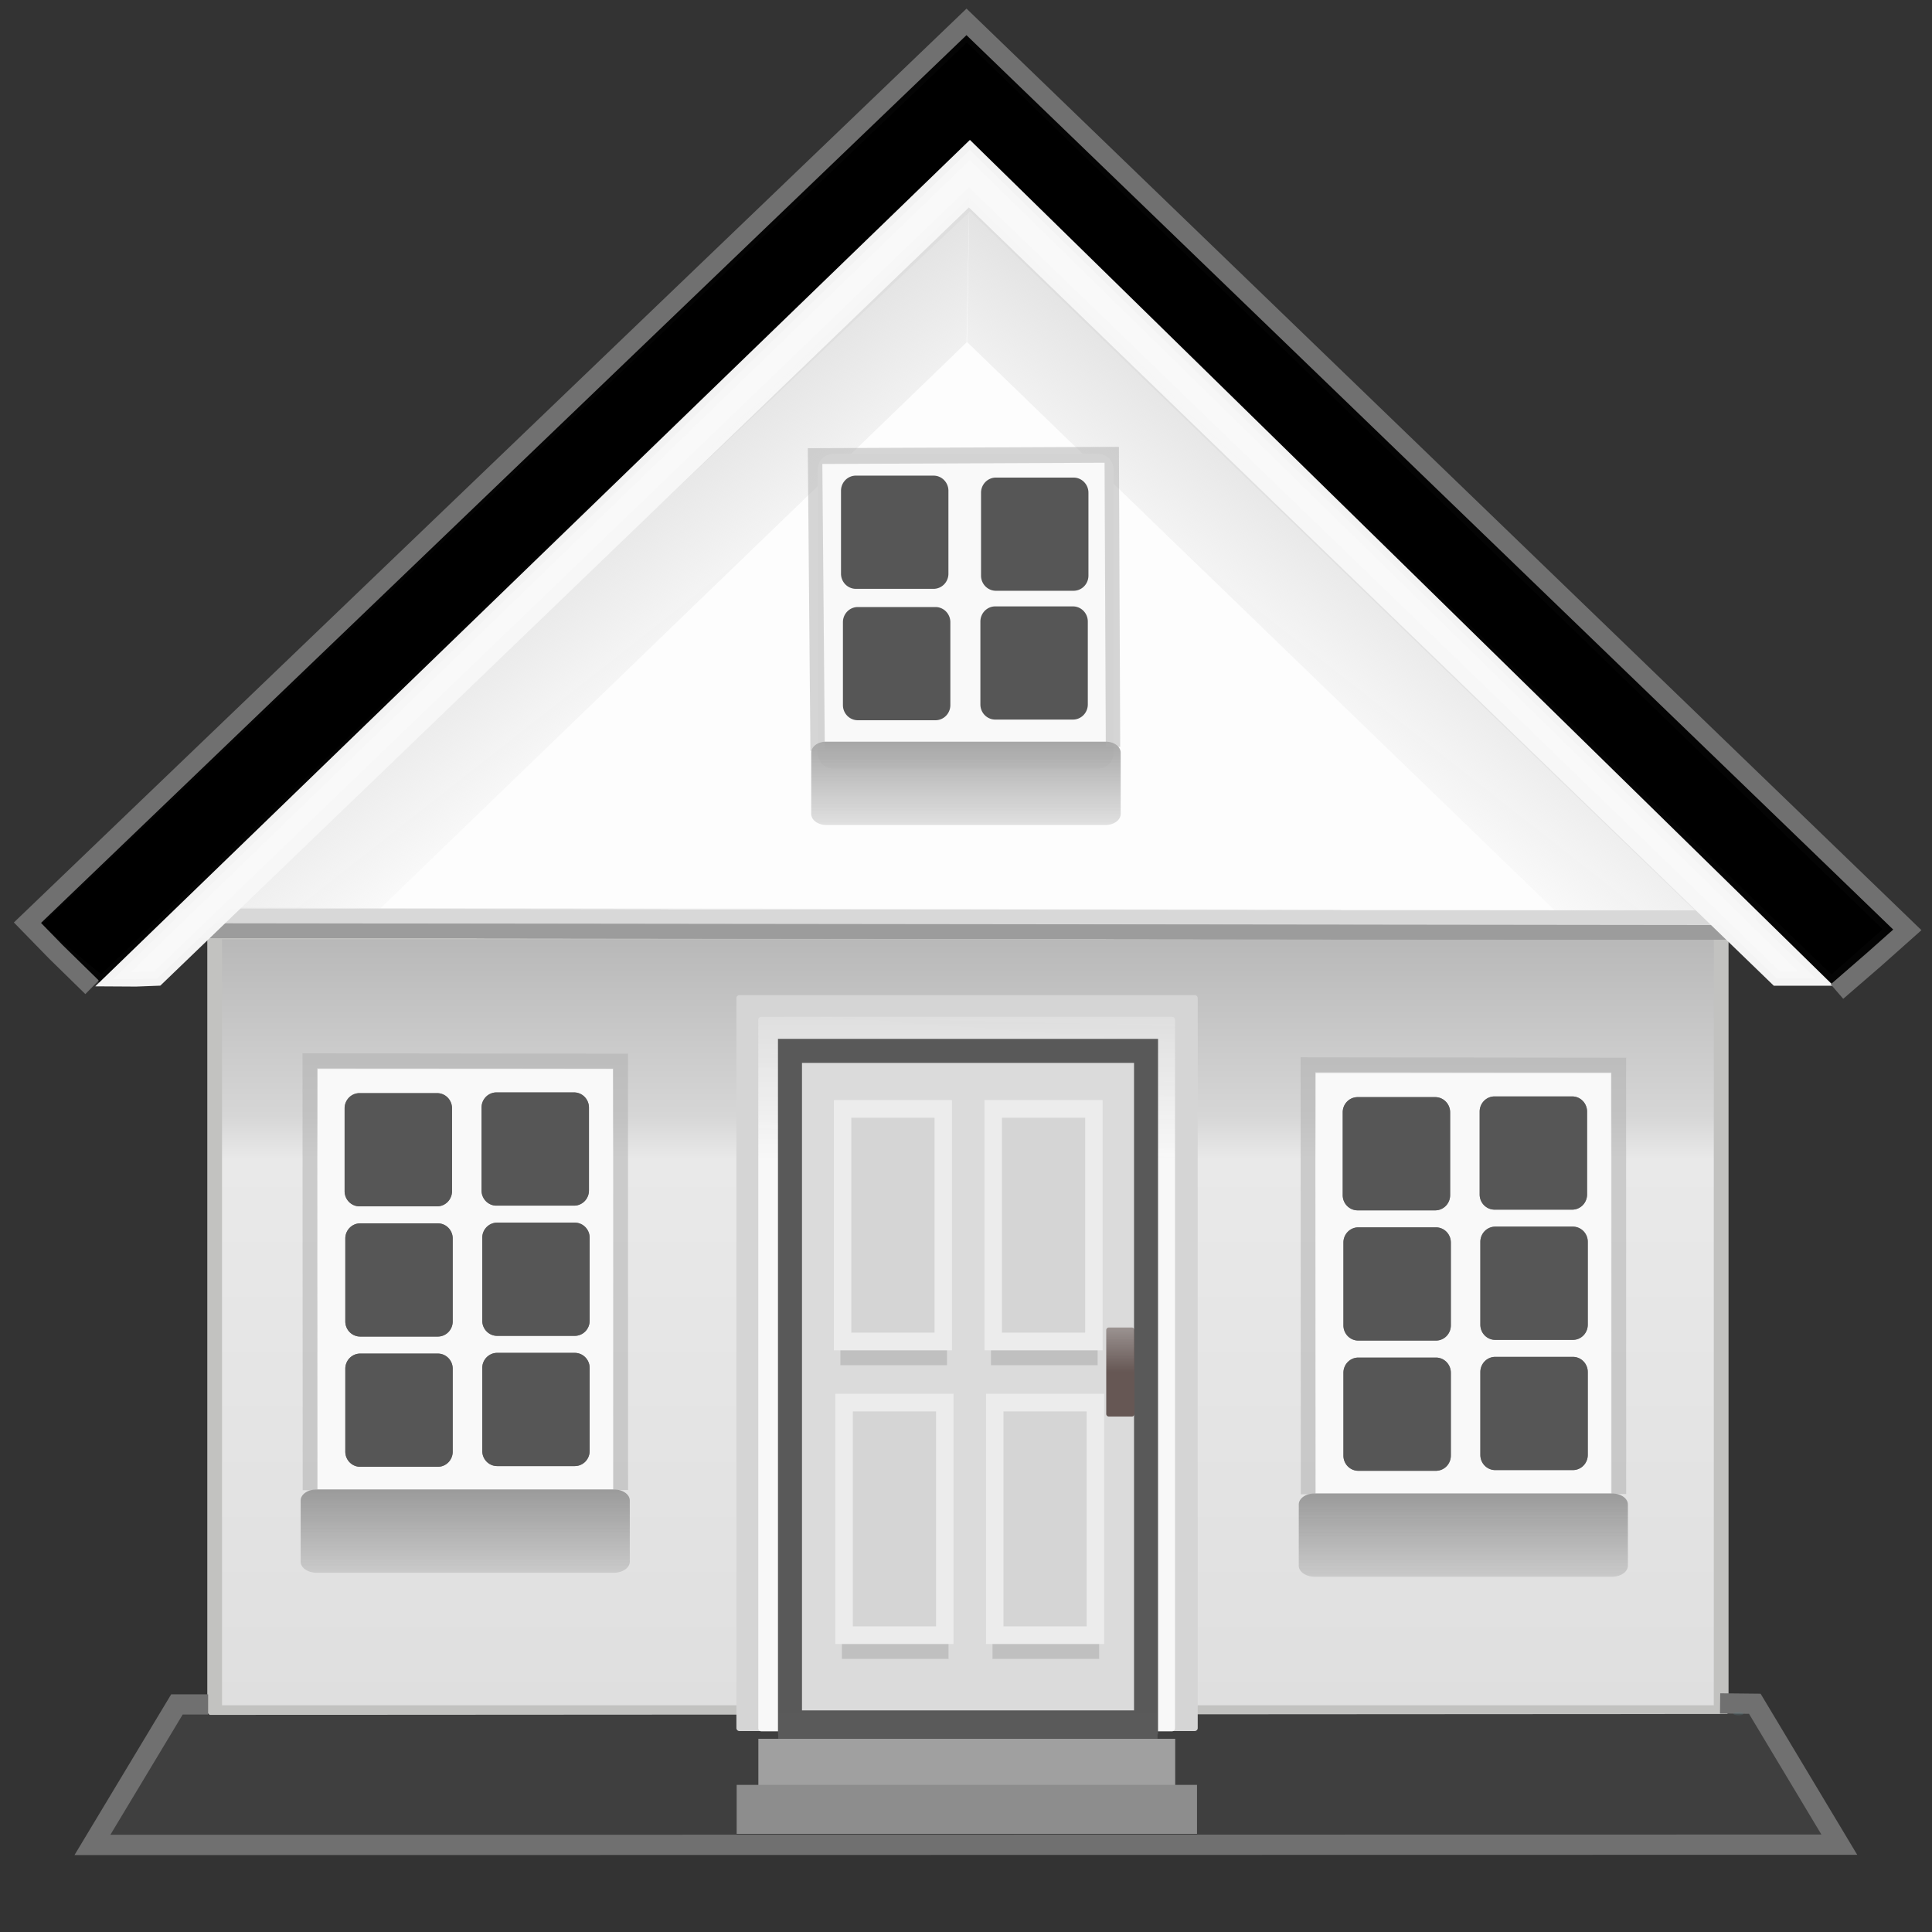 <svg xmlns="http://www.w3.org/2000/svg" viewBox="0 0 128 128" xmlns:xlink="http://www.w3.org/1999/xlink">
<rect x="0" y="0" width="128" height="128" fill="#333333" stroke="none"/>
<defs>
<linearGradient gradientTransform="matrix(1.028 0 0 .709 34.128 67.441)" xlink:href="#linearGradient3696-6-86" id="linearGradient4641" y1="41.22" y2="58.215" gradientUnits="userSpaceOnUse" x2="0"/>
<linearGradient id="linearGradient3828-9-9-4">
<stop offset="0" stop-color="#665754"/>
<stop offset="1" stop-color="#665754" stop-opacity="0"/>
</linearGradient>
<linearGradient id="linearGradient3696-6-86">
<stop offset="0" stop-color="#484848"/>
<stop offset="1" stop-color="#484848" stop-opacity="0"/>
</linearGradient>
<linearGradient id="linearGradient4460">
<stop offset="0" stop-color="#f8f8f8"/>
<stop offset=".747" stop-color="#f8f8f8"/>
<stop offset="1" stop-color="#f8f8f8" stop-opacity="0"/>
</linearGradient>
<linearGradient gradientTransform="matrix(.908 0 0 .969 127.215 -31.156)" xlink:href="#linearGradient3828-9-9-4" id="linearGradient3784" y1="125.963" y2="119.229" gradientUnits="userSpaceOnUse" x2="0"/>
<linearGradient xlink:href="#linearGradient4460" id="linearGradient3780" y1="115.986" x1="50.785" y2="63.647" gradientUnits="userSpaceOnUse" x2="50.732"/>
<linearGradient id="linearGradient3416">
<stop offset="0" stop-color="#b7b7b7"/>
<stop offset=".389" stop-color="#ababab"/>
<stop offset=".492" stop-color="#d6d6d6"/>
<stop offset=".51" stop-color="#e9e9e9"/>
<stop offset="1" stop-color="#d3d3d3"/>
</linearGradient>
<linearGradient gradientTransform="matrix(.982 0 0 1.017 261.475 90.337)" xlink:href="#linearGradient4107" id="linearGradient4549" y1="-62.212" x1="-230.894" y2="-44.542" gradientUnits="userSpaceOnUse" x2="-217.492"/>
<linearGradient gradientTransform="matrix(.936 0 0 .954 5.087 -3.429)" xlink:href="#linearGradient3416" id="linearGradient3754" y1="-3.251" y2="168.07" gradientUnits="userSpaceOnUse" x2="0"/>
<linearGradient id="linearGradient4107">
<stop offset="0" stop-color="#d6d6d6"/>
<stop offset="1" stop-color="#d6d6d6" stop-opacity="0"/>
</linearGradient>
<linearGradient gradientTransform="matrix(.966 0 0 .709 140.246 -34.83)" xlink:href="#linearGradient3696-0-31" id="linearGradient4651" y1="41.22" y2="58.215" gradientUnits="userSpaceOnUse" x2="0"/>
<linearGradient id="linearGradient3696-0-31">
<stop offset="0" stop-color="#484848"/>
<stop offset="1" stop-color="#484848" stop-opacity="0"/>
</linearGradient>
<linearGradient gradientTransform="matrix(-.982 0 0 1.017 -133.643 90.09)" xlink:href="#linearGradient4107" id="linearGradient3798" y1="-62.212" x1="-230.894" y2="-44.542" gradientUnits="userSpaceOnUse" x2="-217.492"/>
</defs>
<g transform="translate(0 0)">
<path fill="#fdfdfd" stroke="#ededed" stroke-width=".959" d="m14.293,60.621 49.973-47.273 49.212,47.445z"/>
<path fill="url(#linearGradient4549)" d="m64.23,12.733-.192,9.951-39.778,38.408-11.237-.011z"/>
<path fill="url(#linearGradient3798)" d="m64.229,12.723-.158,9.936 39.74,38.434 10.551-.116z"/>
<path stroke-opacity=".919" stroke="#000" stroke-width=".959" d="m2.754,61.262 61.306-58.447 60.67,58.748-3.395,3.001-57.094-55.211-57.544,55.197z"/>
</g>
<g transform="matrix(.97 0 0 .978 -130.752 51.103)">
<g fill-rule="evenodd">
<path fill="#f9f9f9" d="m191.682-21.486h18.143a1.016,1.026 0 0,1 1.017,1.026v19.235a1.016,1.026 0 0,1 -1.017,1.026h-18.143a1.016,1.026 0 0,1 -1.016-1.026v-19.235a1.016,1.026 0 0,1 1.016-1.026"/>
<g fill="#838383">
<path d="m193.255-20.032h5.304a1.016,1.026 0 0,1 1.016,1.026v5.617a1.016,1.026 0 0,1 -1.016,1.026h-5.304a1.016,1.026 0 0,1 -1.017-1.026v-5.617a1.016,1.026 0 0,1 1.017-1.026"/>
<path d="m202.818-19.9h5.304a1.016,1.026 0 0,1 1.016,1.025v5.617a1.016,1.026 0 0,1 -1.016,1.026h-5.304a1.016,1.026 0 0,1 -1.016-1.026v-5.617a1.016,1.026 0 0,1 1.016-1.025"/>
<path d="m193.386-9.984h5.304a1.016,1.026 0 0,1 1.016,1.026v5.617a1.016,1.026 0 0,1 -1.016,1.026h-5.304a1.016,1.026 0 0,1 -1.017-1.026v-5.617a1.016,1.026 0 0,1 1.017-1.026"/>
<path d="m202.949-10.117h5.304a1.016,1.026 0 0,1 1.017,1.026v5.617a1.016,1.026 0 0,1 -1.017,1.026h-5.304a1.016,1.026 0 0,1 -1.016-1.026v-5.617a1.016,1.026 0 0,1 1.016-1.026"/>
</g>
<path fill="#f9f9f9" d="m191.682-21.486h18.143a1.016,1.026 0 0,1 1.017,1.026v19.235a1.016,1.026 0 0,1 -1.017,1.026h-18.143a1.016,1.026 0 0,1 -1.016-1.026v-19.235a1.016,1.026 0 0,1 1.016-1.026"/>
<g fill="#565656">
<path d="m193.255-20.032h5.304a1.016,1.026 0 0,1 1.016,1.026v5.617a1.016,1.026 0 0,1 -1.016,1.026h-5.304a1.016,1.026 0 0,1 -1.017-1.026v-5.617a1.016,1.026 0 0,1 1.017-1.026"/>
<path d="m202.818-19.9h5.304a1.016,1.026 0 0,1 1.016,1.025v5.617a1.016,1.026 0 0,1 -1.016,1.026h-5.304a1.016,1.026 0 0,1 -1.016-1.026v-5.617a1.016,1.026 0 0,1 1.016-1.025"/>
<path d="m193.386-11.13h5.304a1.016,1.026 0 0,1 1.016,1.026v5.617a1.016,1.026 0 0,1 -1.016,1.026h-5.304a1.016,1.026 0 0,1 -1.017-1.026v-5.617a1.016,1.026 0 0,1 1.017-1.026"/>
<path d="m202.774-11.174h5.305a1.016,1.026 0 0,1 1.016,1.025v5.617a1.016,1.026 0 0,1 -1.016,1.026h-5.305a1.016,1.026 0 0,1 -1.016-1.026v-5.617a1.016,1.026 0 0,1 1.016-1.025"/>
</g>
<path opacity=".669" fill="url(#linearGradient4651)" d="m191.22-2.01h19.104a1.016,.746 0 0,1 1.016,.746v4.149a1.016,.746 0 0,1 -1.016,.746h-19.104a1.016,.746 0 0,1 -1.016-.746v-4.149a1.016,.746 0 0,1 1.016-.746"/>
</g>
<path stroke-opacity=".503" fill="none" stroke="#adadad" stroke-width=".984" d="m190.641-1.393-.175-19.919 20.263-.088 .087,19.743-.087-19.831-20.263,.088 .175,20.008z"/>
</g>
<g transform="translate(0 0)">
<path fill="url(#linearGradient3754)" fill-rule="evenodd" stroke="#c2c2c0" stroke-width=".977" d="m14.222,61.743h99.81v51.723h-99.81z" stroke-miterlimit="0"/>
<path fill="#3f3f3f" d="m6.847,121.606c12.456,.297 114.082,.046 114.082,.046l-3.982-8.096-105.985,.062z"/>
<path fill="none" stroke="#707070" stroke-width="1.344" d="m113.961,112.857 2.301,.024 5.597,9.333-115.736,.018 5.598-9.307 2.068,0"/>
</g>
<g transform="matrix(.97 0 0 .978 -64.72 .624)">
<path fill="#f9f9f9" fill-rule="evenodd" d="m88.41,71.776h20.175v28.477h-20.175z"/>
</g>
<g fill-rule="evenodd" transform="matrix(.97 0 0 .978 60.637 29.799)">
<path fill="#838383" d="m-28.606,43.535h5.304a1.016,1.026 0 0,1 1.016,1.026v5.617a1.016,1.026 0 0,1 -1.016,1.026h-5.304a1.016,1.026 0 0,1 -1.016-1.026v-5.617a1.016,1.026 0 0,1 1.016-1.026"/>
<path fill="#565656" d="m-28.606,43.535h5.304a1.016,1.026 0 0,1 1.016,1.026v5.617a1.016,1.026 0 0,1 -1.016,1.026h-5.304a1.016,1.026 0 0,1 -1.016-1.026v-5.617a1.016,1.026 0 0,1 1.016-1.026"/>
</g>
<g fill-rule="evenodd" transform="matrix(.97 0 0 .978 -64.72 .624)">
<path opacity=".669" fill="url(#linearGradient4641)" d="m88.339,100.261h20.317a1.081,.746 0 0,1 1.081,.746v4.149a1.081,.746 0 0,1 -1.081,.746h-20.317a1.081,.746 0 0,1 -1.081-.746v-4.149a1.081,.746 0 0,1 1.081-.746"/>
<path opacity=".669" fill="url(#linearGradient4641)" d="m88.339,100.261h20.317a1.081,.746 0 0,1 1.081,.746v4.149a1.081,.746 0 0,1 -1.081,.746h-20.317a1.081,.746 0 0,1 -1.081-.746v-4.149a1.081,.746 0 0,1 1.081-.746"/>
</g>
<g fill-rule="evenodd" transform="matrix(.97 0 0 .978 51.565 29.846)">
<path fill="#838383" d="m-28.606,43.535h5.304a1.016,1.026 0 0,1 1.016,1.026v5.617a1.016,1.026 0 0,1 -1.016,1.026h-5.304a1.016,1.026 0 0,1 -1.016-1.026v-5.617a1.016,1.026 0 0,1 1.016-1.026"/>
<path fill="#565656" d="m-28.606,43.535h5.304a1.016,1.026 0 0,1 1.016,1.026v5.617a1.016,1.026 0 0,1 -1.016,1.026h-5.304a1.016,1.026 0 0,1 -1.016-1.026v-5.617a1.016,1.026 0 0,1 1.016-1.026"/>
</g>
<g fill-rule="evenodd" transform="matrix(.97 0 0 .978 60.684 38.426)">
<path fill="#838383" d="m-28.606,43.535h5.304a1.016,1.026 0 0,1 1.016,1.026v5.617a1.016,1.026 0 0,1 -1.016,1.026h-5.304a1.016,1.026 0 0,1 -1.016-1.026v-5.617a1.016,1.026 0 0,1 1.016-1.026"/>
<path fill="#565656" d="m-28.606,43.535h5.304a1.016,1.026 0 0,1 1.016,1.026v5.617a1.016,1.026 0 0,1 -1.016,1.026h-5.304a1.016,1.026 0 0,1 -1.016-1.026v-5.617a1.016,1.026 0 0,1 1.016-1.026"/>
</g>
<g fill-rule="evenodd" transform="matrix(.97 0 0 .978 51.611 38.473)">
<path fill="#838383" d="m-28.606,43.535h5.304a1.016,1.026 0 0,1 1.016,1.026v5.617a1.016,1.026 0 0,1 -1.016,1.026h-5.304a1.016,1.026 0 0,1 -1.016-1.026v-5.617a1.016,1.026 0 0,1 1.016-1.026"/>
<path fill="#565656" d="m-28.606,43.535h5.304a1.016,1.026 0 0,1 1.016,1.026v5.617a1.016,1.026 0 0,1 -1.016,1.026h-5.304a1.016,1.026 0 0,1 -1.016-1.026v-5.617a1.016,1.026 0 0,1 1.016-1.026"/>
</g>
<g fill-rule="evenodd" transform="matrix(.97 0 0 .978 60.684 47.054)">
<path fill="#838383" d="m-28.606,43.535h5.304a1.016,1.026 0 0,1 1.016,1.026v5.617a1.016,1.026 0 0,1 -1.016,1.026h-5.304a1.016,1.026 0 0,1 -1.016-1.026v-5.617a1.016,1.026 0 0,1 1.016-1.026"/>
<path fill="#565656" d="m-28.606,43.535h5.304a1.016,1.026 0 0,1 1.016,1.026v5.617a1.016,1.026 0 0,1 -1.016,1.026h-5.304a1.016,1.026 0 0,1 -1.016-1.026v-5.617a1.016,1.026 0 0,1 1.016-1.026"/>
</g>
<g fill-rule="evenodd" transform="matrix(.97 0 0 .978 51.611 47.101)">
<path fill="#838383" d="m-28.606,43.535h5.304a1.016,1.026 0 0,1 1.016,1.026v5.617a1.016,1.026 0 0,1 -1.016,1.026h-5.304a1.016,1.026 0 0,1 -1.016-1.026v-5.617a1.016,1.026 0 0,1 1.016-1.026"/>
<path fill="#565656" d="m-28.606,43.535h5.304a1.016,1.026 0 0,1 1.016,1.026v5.617a1.016,1.026 0 0,1 -1.016,1.026h-5.304a1.016,1.026 0 0,1 -1.016-1.026v-5.617a1.016,1.026 0 0,1 1.016-1.026"/>
</g>
<g transform="matrix(.97 0 0 .978 -64.72 .624)">
<path stroke-opacity=".502" fill="none" stroke="#adadad" d="m109.12,100.3-.006-29.057-21.231-.026 .014,29.097"/>
</g>
<g fill="none" stroke-width=".99" transform="matrix(.97 0 0 .978 -30.557 -117.302)">
<path stroke="#d8d8d8" d="m43.528,182.013 107.899,.127-107.899-.127z"/>
<path stroke="#9c9c9c" d="m43.525,182.98 107.899,.127-107.899-.127z"/>
<path stroke="#d8d8d8" d="m43.528,182.013 107.899,.127-107.899-.127z"/>
<path stroke="#9c9c9c" d="m43.525,182.98 107.899,.127-107.899-.127z"/>
</g>
<g fill="none" stroke-width=".99" transform="matrix(.97 0 0 .978 -29.504 -112.528)">
<path stroke="#d8d8d8" d="m42.443,177.131 107.899,.127-107.899-.127z"/>
<path stroke="#9c9c9c" d="m42.44,178.098 107.899,.127-107.899-.127z"/>
<path stroke="#d8d8d8" d="m42.443,177.131 107.899,.127-107.899-.127z"/>
<path stroke="#9c9c9c" d="m42.44,178.098 107.899,.127-107.899-.127z"/>
</g>
<g transform="translate(.2 0)">
<path fill="#d5d5d5" d="m48.788,65.934h30.165a.199,.199 0 0,1 .199,.199v48.355a.199,.199 0 0,1 -.199,.199h-30.165a.199,.199 0 0,1 -.199-.199v-48.355a.199,.199 0 0,1 .199-.199"/>
<path fill="url(#linearGradient3780)" d="m50.24,67.367h27.206a.201,.201 0 0,1 .201,.201v46.935a.201,.201 0 0,1 -.201,.202h-27.206a.201,.201 0 0,1 -.201-.202v-46.935a.201,.201 0 0,1 .201-.201"/>
<path fill="#dbdbdb" stroke="#595959" stroke-width="1.591" d="m52.138,69.624h23.59v44.49h-23.59z"/>
</g>
<g transform="matrix(1.054 0 0 1.068 -143.51 41.569)">
<path fill="none" stroke="#c0c0c0" stroke-width=".984" d="m188.981,45.276 6.703,.001-6.703-.001z"/>
<path fill="#d5d5d5" stroke="#ececec" stroke-width="1.097" d="m189.121,29.868h6.328v14.429h-6.328z"/>
</g>
<g transform="matrix(1.054 0 0 1.068 -133.531 41.569)">
<path fill="none" stroke="#c0c0c0" stroke-width=".984" d="m188.981,45.276 6.703,.001-6.703-.001z"/>
<path fill="#d5d5d5" stroke="#ececec" stroke-width="1.097" d="m189.121,29.868h6.328v14.429h-6.328z"/>
</g>
<g transform="matrix(1.054 0 0 1.068 -143.409 61.026)">
<path fill="none" stroke="#c0c0c0" stroke-width=".984" d="m188.981,45.276 6.703,.001-6.703-.001z"/>
<path fill="#d5d5d5" stroke="#ececec" stroke-width="1.097" d="m189.121,29.868h6.328v14.429h-6.328z"/>
</g>
<g transform="matrix(1.054 0 0 1.068 -133.43 61.026)">
<path fill="none" stroke="#c0c0c0" stroke-width=".984" d="m188.981,45.276 6.703,.001-6.703-.001z"/>
<path fill="#d5d5d5" stroke="#ececec" stroke-width="1.097" d="m189.121,29.868h6.328v14.429h-6.328z"/>
</g>
<g transform="translate(.2 0)">
<path fill="url(#linearGradient3784)" fill-rule="evenodd" d="m73.265,87.95h1.523a.174,.174 0 0,1 .174,.174v5.551a.174,.174 0 0,1 -.174,.174h-1.523a.174,.174 0 0,1 -.174-.174v-5.551a.174,.174 0 0,1 .174-.174"/>
</g>
<g transform="matrix(.97 0 0 .978 1.407 .889)">
<path fill="#f9f9f9" fill-rule="evenodd" d="m88.41,71.776h20.175v28.477h-20.175z"/>
</g>
<g fill-rule="evenodd" transform="matrix(.97 0 0 .978 126.765 30.064)">
<path fill="#838383" d="m-28.606,43.535h5.304a1.016,1.026 0 0,1 1.016,1.026v5.617a1.016,1.026 0 0,1 -1.016,1.026h-5.304a1.016,1.026 0 0,1 -1.016-1.026v-5.617a1.016,1.026 0 0,1 1.016-1.026"/>
<path fill="#565656" d="m-28.606,43.535h5.304a1.016,1.026 0 0,1 1.016,1.026v5.617a1.016,1.026 0 0,1 -1.016,1.026h-5.304a1.016,1.026 0 0,1 -1.016-1.026v-5.617a1.016,1.026 0 0,1 1.016-1.026"/>
</g>
<g fill-rule="evenodd" transform="matrix(.97 0 0 .978 1.407 .889)">
<path opacity=".669" fill="url(#linearGradient4641)" d="m88.339,100.261h20.317a1.081,.746 0 0,1 1.081,.746v4.149a1.081,.746 0 0,1 -1.081,.746h-20.317a1.081,.746 0 0,1 -1.081-.746v-4.149a1.081,.746 0 0,1 1.081-.746"/>
<path opacity=".669" fill="url(#linearGradient4641)" d="m88.339,100.261h20.317a1.081,.746 0 0,1 1.081,.746v4.149a1.081,.746 0 0,1 -1.081,.746h-20.317a1.081,.746 0 0,1 -1.081-.746v-4.149a1.081,.746 0 0,1 1.081-.746"/>
</g>
<g fill-rule="evenodd" transform="matrix(.97 0 0 .978 117.692 30.111)">
<path fill="#838383" d="m-28.606,43.535h5.304a1.016,1.026 0 0,1 1.016,1.026v5.617a1.016,1.026 0 0,1 -1.016,1.026h-5.304a1.016,1.026 0 0,1 -1.016-1.026v-5.617a1.016,1.026 0 0,1 1.016-1.026"/>
<path fill="#565656" d="m-28.606,43.535h5.304a1.016,1.026 0 0,1 1.016,1.026v5.617a1.016,1.026 0 0,1 -1.016,1.026h-5.304a1.016,1.026 0 0,1 -1.016-1.026v-5.617a1.016,1.026 0 0,1 1.016-1.026"/>
</g>
<g fill-rule="evenodd" transform="matrix(.97 0 0 .978 126.811 38.692)">
<path fill="#838383" d="m-28.606,43.535h5.304a1.016,1.026 0 0,1 1.016,1.026v5.617a1.016,1.026 0 0,1 -1.016,1.026h-5.304a1.016,1.026 0 0,1 -1.016-1.026v-5.617a1.016,1.026 0 0,1 1.016-1.026"/>
<path fill="#565656" d="m-28.606,43.535h5.304a1.016,1.026 0 0,1 1.016,1.026v5.617a1.016,1.026 0 0,1 -1.016,1.026h-5.304a1.016,1.026 0 0,1 -1.016-1.026v-5.617a1.016,1.026 0 0,1 1.016-1.026"/>
</g>
<g fill-rule="evenodd" transform="matrix(.97 0 0 .978 117.739 38.738)">
<path fill="#838383" d="m-28.606,43.535h5.304a1.016,1.026 0 0,1 1.016,1.026v5.617a1.016,1.026 0 0,1 -1.016,1.026h-5.304a1.016,1.026 0 0,1 -1.016-1.026v-5.617a1.016,1.026 0 0,1 1.016-1.026"/>
<path fill="#565656" d="m-28.606,43.535h5.304a1.016,1.026 0 0,1 1.016,1.026v5.617a1.016,1.026 0 0,1 -1.016,1.026h-5.304a1.016,1.026 0 0,1 -1.016-1.026v-5.617a1.016,1.026 0 0,1 1.016-1.026"/>
</g>
<g fill-rule="evenodd" transform="matrix(.97 0 0 .978 126.811 47.319)">
<path fill="#838383" d="m-28.606,43.535h5.304a1.016,1.026 0 0,1 1.016,1.026v5.617a1.016,1.026 0 0,1 -1.016,1.026h-5.304a1.016,1.026 0 0,1 -1.016-1.026v-5.617a1.016,1.026 0 0,1 1.016-1.026"/>
<path fill="#565656" d="m-28.606,43.535h5.304a1.016,1.026 0 0,1 1.016,1.026v5.617a1.016,1.026 0 0,1 -1.016,1.026h-5.304a1.016,1.026 0 0,1 -1.016-1.026v-5.617a1.016,1.026 0 0,1 1.016-1.026"/>
</g>
<g fill-rule="evenodd" transform="matrix(.97 0 0 .978 117.739 47.366)">
<path fill="#838383" d="m-28.606,43.535h5.304a1.016,1.026 0 0,1 1.016,1.026v5.617a1.016,1.026 0 0,1 -1.016,1.026h-5.304a1.016,1.026 0 0,1 -1.016-1.026v-5.617a1.016,1.026 0 0,1 1.016-1.026"/>
<path fill="#565656" d="m-28.606,43.535h5.304a1.016,1.026 0 0,1 1.016,1.026v5.617a1.016,1.026 0 0,1 -1.016,1.026h-5.304a1.016,1.026 0 0,1 -1.016-1.026v-5.617a1.016,1.026 0 0,1 1.016-1.026"/>
</g>
<g transform="matrix(.97 0 0 .978 1.407 .889)">
<path stroke-opacity=".502" fill="none" stroke="#adadad" d="m109.12,100.3-.006-29.057-21.231-.026 .014,29.097"/>
</g>
<g transform="translate(.2 0)">
<path opacity=".25" fill="#5e8289" d="m114.974,113.429a.335,.107 0 0,1 .335,.108 .335,.107 0 0,1 -.335,.107 .335,.107 0 0,1 -.335-.107 .335,.107 0 0,1 .335-.108"/>
<path fill="#5a5a5a" d="m51.361,113.471h25.126v1.725h-25.126z"/>
<path fill="#a0a0a0" d="m50.044,115.199h27.616v3.155h-27.616z"/>
<path fill="#8d8d8d" d="m48.607,118.253h30.498v3.245h-30.498z"/>
</g>
<g transform="translate(0 0)">
<path stroke-opacity=".983" fill="#f9f9f9" stroke="#f7f7f7" stroke-width=".959" d="m7.49,64.874 56.767-54.936 56.043,54.891h-.932-1.653l-53.522-51.752-53.772,51.752-1.415,.054z"/>
<path fill="none" stroke="#707070" stroke-width="1.267" d="m121.704,65.694 2.475-2.139 2.19-1.948l-62.336-60.157-62.214,59.681 1.882,1.931 2.397,2.346"/>
</g>
</svg>
